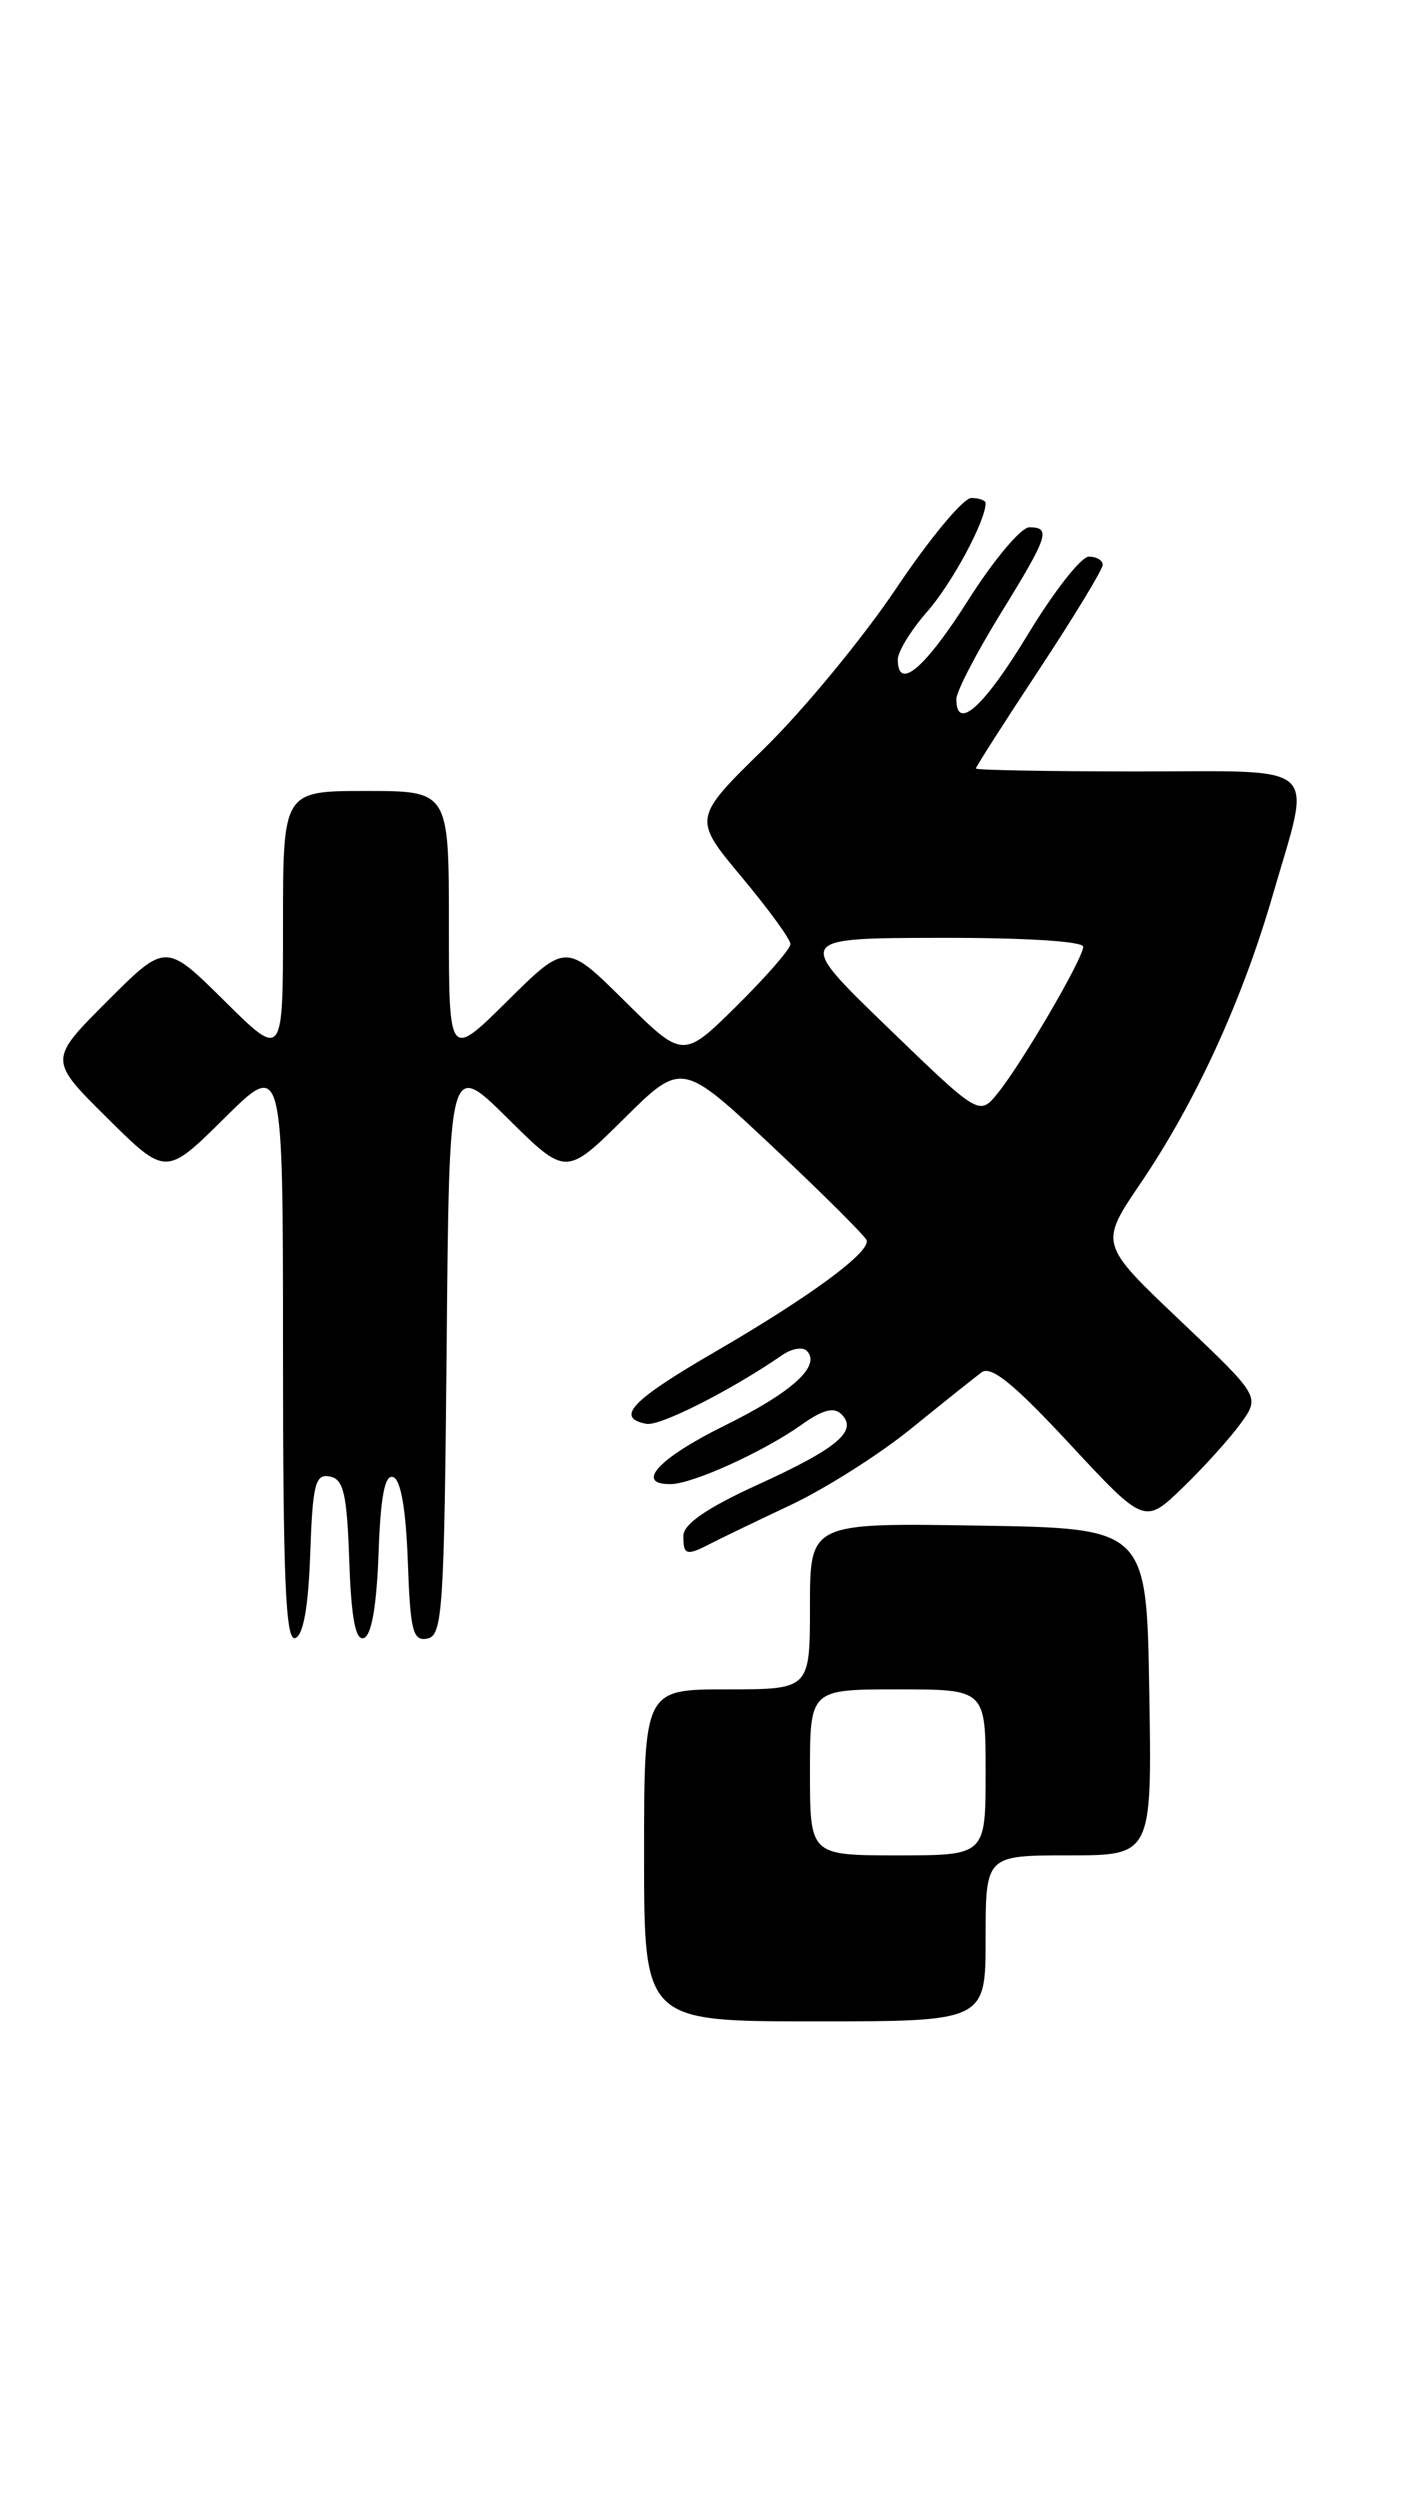 <?xml version="1.0" encoding="UTF-8" standalone="no"?>
<!DOCTYPE svg PUBLIC "-//W3C//DTD SVG 1.1//EN" "http://www.w3.org/Graphics/SVG/1.1/DTD/svg11.dtd" >
<svg xmlns="http://www.w3.org/2000/svg" xmlns:xlink="http://www.w3.org/1999/xlink" version="1.1" viewBox="0 0 145 256">
 <g >
 <path fill="currentColor"
d=" M 101.00 198.50 C 101.00 190.00 101.00 190.00 109.52 190.00 C 118.05 190.00 118.05 190.00 117.77 173.25 C 117.50 156.50 117.50 156.50 100.25 156.23 C 83.00 155.95 83.00 155.95 83.00 164.48 C 83.00 173.00 83.00 173.00 74.50 173.00 C 66.00 173.00 66.00 173.00 66.00 190.00 C 66.00 207.00 66.00 207.00 83.50 207.00 C 101.00 207.00 101.00 207.00 101.00 198.50 Z  M 31.79 159.10 C 32.04 151.96 32.31 150.91 33.79 151.20 C 35.21 151.47 35.55 152.93 35.79 159.83 C 36.00 165.78 36.43 168.03 37.29 167.74 C 38.07 167.48 38.60 164.43 38.79 159.10 C 39.00 153.21 39.43 150.97 40.29 151.26 C 41.07 151.52 41.60 154.57 41.79 159.90 C 42.04 167.04 42.31 168.09 43.79 167.80 C 45.35 167.50 45.52 164.88 45.77 138.03 C 46.03 108.59 46.03 108.59 52.02 114.52 C 58.00 120.44 58.00 120.44 63.94 114.56 C 69.87 108.69 69.87 108.69 79.19 117.44 C 84.31 122.25 88.64 126.56 88.80 127.00 C 89.25 128.20 82.96 132.82 73.14 138.51 C 64.70 143.41 63.01 145.19 66.24 145.81 C 67.62 146.07 74.88 142.40 80.20 138.74 C 81.14 138.10 82.25 137.91 82.67 138.33 C 84.18 139.85 81.19 142.57 74.23 146.00 C 67.46 149.34 65.00 152.03 68.75 151.98 C 71.00 151.95 78.29 148.64 82.15 145.89 C 84.30 144.36 85.46 144.06 86.23 144.83 C 87.94 146.54 85.82 148.32 77.54 152.09 C 72.45 154.42 70.06 156.06 70.03 157.25 C 70.00 159.25 70.34 159.36 72.76 158.10 C 73.72 157.60 77.42 155.82 81.00 154.13 C 84.58 152.45 90.15 148.91 93.39 146.28 C 96.63 143.65 99.87 141.07 100.59 140.53 C 101.57 139.82 103.91 141.73 109.60 147.85 C 117.29 156.12 117.29 156.12 121.23 152.31 C 123.39 150.22 126.06 147.26 127.15 145.75 C 129.13 143.01 129.13 143.01 120.90 135.20 C 112.66 127.38 112.66 127.38 116.88 121.17 C 122.51 112.88 127.31 102.43 130.43 91.64 C 134.43 77.83 135.72 79.00 116.50 79.00 C 107.42 79.00 100.00 78.86 100.00 78.70 C 100.00 78.53 102.92 73.96 106.50 68.54 C 110.08 63.12 113.00 58.30 113.00 57.84 C 113.00 57.38 112.36 57.00 111.58 57.00 C 110.79 57.00 107.98 60.59 105.33 64.97 C 100.84 72.38 98.00 74.95 98.00 71.59 C 98.00 70.82 100.03 66.91 102.50 62.89 C 107.44 54.89 107.73 54.00 105.47 54.00 C 104.63 54.00 101.82 57.35 99.22 61.45 C 94.76 68.48 92.00 70.81 92.00 67.53 C 92.00 66.73 93.35 64.53 95.00 62.65 C 97.55 59.75 101.00 53.35 101.00 51.53 C 101.00 51.24 100.34 51.00 99.53 51.00 C 98.71 51.00 95.25 55.16 91.84 60.25 C 88.42 65.34 82.33 72.72 78.30 76.66 C 70.99 83.81 70.99 83.81 75.99 89.80 C 78.75 93.10 81.00 96.19 81.00 96.68 C 81.00 97.17 78.52 100.01 75.50 103.00 C 70.00 108.43 70.00 108.43 64.00 102.50 C 58.00 96.56 58.00 96.56 52.00 102.50 C 46.00 108.44 46.00 108.44 46.00 94.72 C 46.00 81.00 46.00 81.00 37.50 81.00 C 29.00 81.00 29.00 81.00 29.00 94.72 C 29.00 108.44 29.00 108.44 22.99 102.49 C 16.98 96.54 16.98 96.54 10.98 102.54 C 4.98 108.54 4.98 108.54 10.99 114.49 C 17.00 120.44 17.00 120.44 23.00 114.50 C 29.00 108.56 29.00 108.56 29.00 138.36 C 29.00 161.76 29.27 168.08 30.25 167.75 C 31.08 167.48 31.60 164.58 31.79 159.10 Z  M 83.00 181.50 C 83.00 173.00 83.00 173.00 92.00 173.00 C 101.00 173.00 101.00 173.00 101.00 181.50 C 101.00 190.00 101.00 190.00 92.00 190.00 C 83.00 190.00 83.00 190.00 83.00 181.50 Z  M 90.93 105.18 C 81.50 96.07 81.50 96.07 96.25 96.04 C 104.89 96.02 111.00 96.39 111.00 96.95 C 111.00 98.14 104.74 108.86 102.24 111.95 C 100.35 114.28 100.35 114.28 90.93 105.18 Z "/>
</g>
</svg>